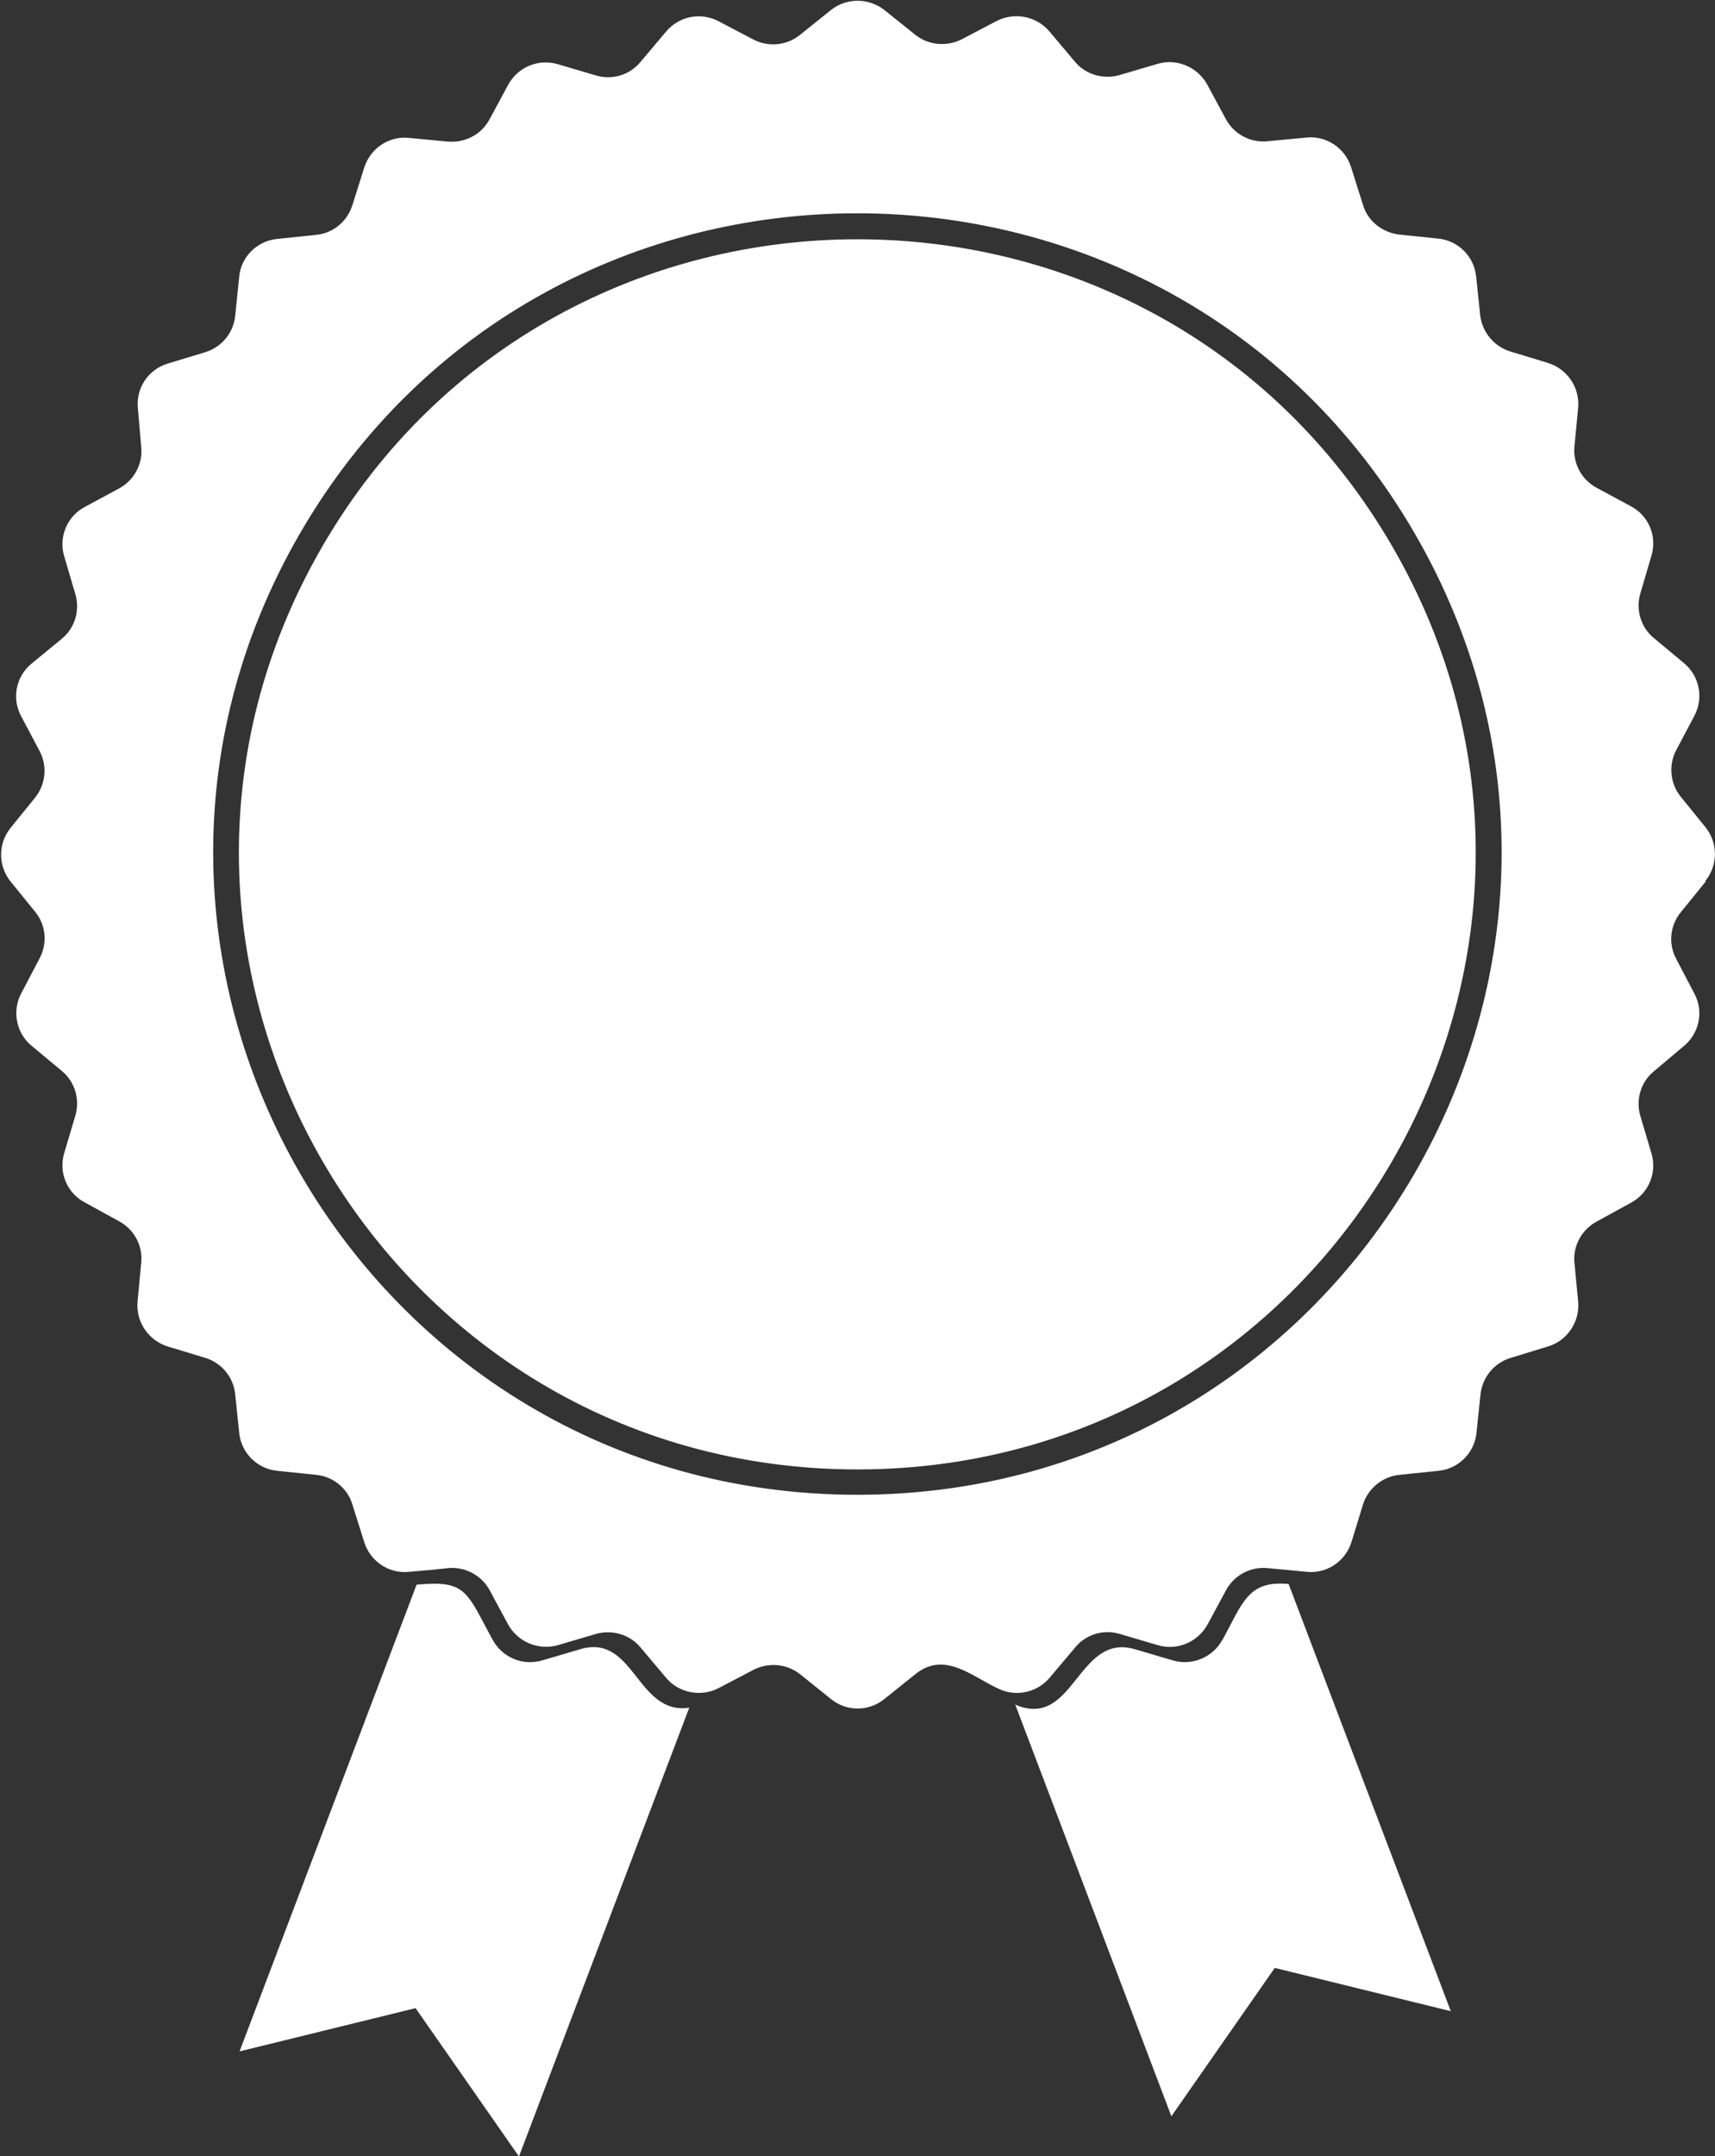 <?xml version="1.0" encoding="UTF-8"?>
<svg id="Layer_1" data-name="Layer 1" xmlns="http://www.w3.org/2000/svg" viewBox="0 0 50.76 63.8">
  <rect x="0" y="0" width="50.76" height="63.8" fill="#333333" stroke="none"/>
  <path d="m17.17,48.8l-1.12.33c-.57.17-1.18-.08-1.47-.61-.78-1.43-.77-1.77-2.25-1.63l-5.24,13.81,5.21-1.28,3.06,4.39,5.04-13.28c-1.56.23-1.62-2.21-3.23-1.73Z" style="fill: #fff; stroke-width: 0px;"/>
  <path d="m36.18,48.52c-.28.52-.9.78-1.47.61l-1.12-.33c-1.71-.5-1.79,2.39-3.54,1.64l4.62,12.18,3.06-4.39,5.21,1.28-4.8-12.64c-1.2-.11-1.35.54-1.96,1.66Z" style="fill: #fff; stroke-width: 0px;"/>
  <path d="m25.38,43.48c-14.05,0-22.87-15.18-15.84-27.31,7.02-12.11,24.64-12.13,31.67,0,7.02,12.11-1.77,27.31-15.84,27.31Z" style="fill: #fff; stroke-width: 0px;"/>
  <path d="m50.48,26.06c.37-.46.37-1.12,0-1.58l-.73-.9c-.32-.39-.37-.94-.14-1.38l.54-1.02c.28-.53.15-1.18-.31-1.56l-.89-.74c-.39-.32-.54-.84-.4-1.32l.33-1.12c.17-.57-.08-1.18-.61-1.46l-1.02-.55c-.44-.24-.7-.72-.65-1.22l.11-1.15c.05-.59-.32-1.14-.89-1.32l-1.12-.34c-.48-.15-.83-.57-.89-1.07l-.12-1.15c-.06-.59-.53-1.06-1.12-1.12l-1.16-.12c-.5-.06-.93-.4-1.07-.88l-.35-1.11c-.18-.57-.73-.94-1.32-.88l-1.16.11c-.5.05-.99-.21-1.23-.66l-.55-1.02c-.29-.52-.9-.78-1.47-.61l-1.12.33c-.48.14-1.01-.01-1.33-.4l-.75-.89c-.38-.45-1.03-.58-1.56-.31l-1.03.54c-.45.23-.99.18-1.38-.13l-.91-.73c-.47-.37-1.13-.37-1.59,0l-.91.73c-.39.32-.94.37-1.38.14l-1.03-.54c-.53-.28-1.18-.15-1.56.31l-.75.89c-.32.39-.84.55-1.33.4l-1.12-.33c-.57-.17-1.18.08-1.47.61l-.55,1.02c-.24.45-.72.7-1.23.66l-1.16-.11c-.59-.06-1.14.31-1.32.88l-.35,1.11c-.15.48-.57.83-1.07.88l-1.16.12c-.59.06-1.07.53-1.12,1.12l-.12,1.16c-.05.5-.4.92-.88,1.07l-1.12.34c-.57.17-.94.73-.88,1.31l.1,1.16c.05.5-.21.98-.65,1.22l-1.02.55c-.53.28-.78.9-.61,1.46l.33,1.12c.14.48-.01,1-.4,1.32l-.9.74c-.46.38-.59,1.03-.3,1.56l.54,1.02c.24.45.18.99-.13,1.38l-.73.9c-.37.46-.37,1.12,0,1.58l.73.9c.32.39.37.93.13,1.38l-.54,1.03c-.28.52-.15,1.18.3,1.55l.9.75c.39.32.54.84.4,1.32l-.33,1.11c-.17.57.08,1.18.61,1.46l1.02.56c.44.24.7.72.65,1.22l-.11,1.16c-.05.59.32,1.14.89,1.32l1.12.34c.48.15.83.57.88,1.07l.12,1.15c.06.59.53,1.06,1.12,1.12l1.16.12c.5.05.93.4,1.07.88l.35,1.11c.18.57.73.94,1.32.88.83-.07.58-.05,1.16-.11.5-.05.99.21,1.23.65l.55,1.02c.29.52.9.77,1.47.61l1.12-.33c.48-.14,1.01.01,1.33.4l.75.89c.38.46,1.04.58,1.56.31l1.03-.54c.45-.23.99-.18,1.38.13l.91.73c.46.38,1.12.38,1.59,0l.91-.73c.89-.72,1.72.11,2.51.45.51.22,1.11.08,1.47-.35l.75-.89c.32-.39.84-.55,1.33-.4l1.12.33c.57.17,1.18-.09,1.47-.61l.55-1.02c.24-.44.72-.7,1.23-.65.29.03.88.08,1.16.11.59.06,1.14-.31,1.32-.88l.34-1.11c.15-.48.58-.83,1.08-.88l1.16-.12c.59-.06,1.06-.53,1.12-1.12l.12-1.15c.06-.5.4-.92.89-1.07l1.11-.34c.57-.17.94-.73.89-1.32l-.11-1.15c-.05-.5.21-.98.65-1.22l1.02-.56c.53-.28.78-.9.61-1.46l-.33-1.11c-.14-.48.01-1,.4-1.32l.89-.75c.46-.38.59-1.03.31-1.55l-.54-1.03c-.24-.45-.18-.99.14-1.38l.73-.9Zm-25.1,18.17c-14.66,0-23.81-15.83-16.5-28.45,7.33-12.64,25.68-12.61,32.99,0,7.33,12.64-1.87,28.45-16.5,28.45Z" style="fill: #fff; stroke-width: 0px;"/>
</svg>